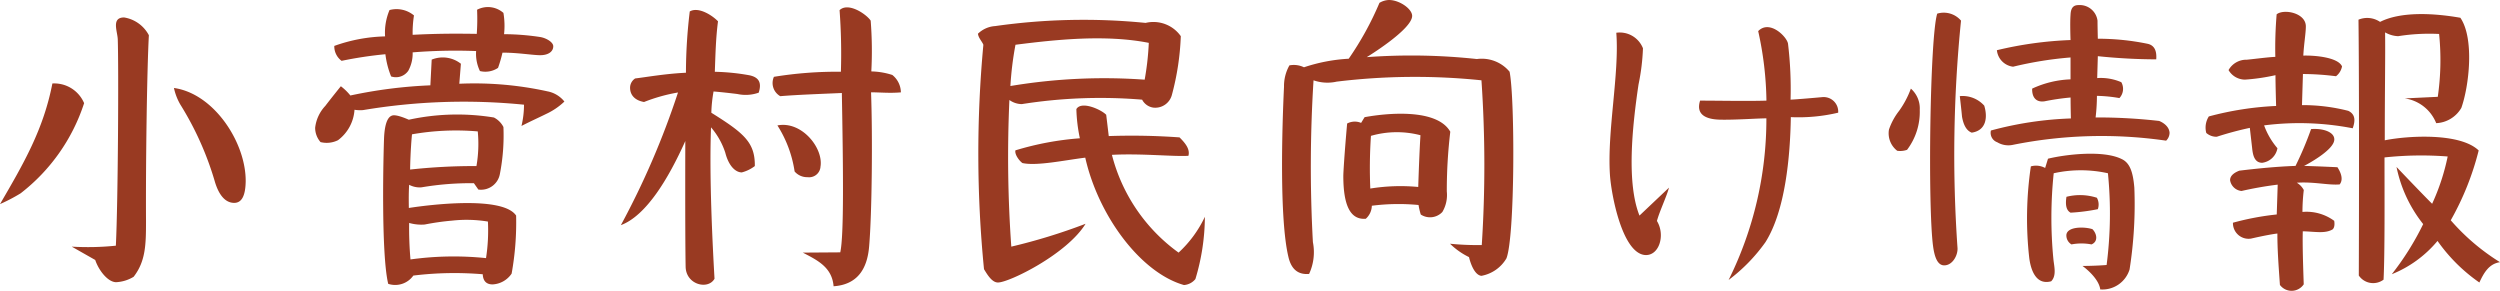 <svg xmlns="http://www.w3.org/2000/svg" width="189.024" height="21.996" viewBox="0 0 189.024 21.996">
  <path id="card01-text" d="M-82.344-17.136a2.576,2.576,0,0,0-1.872-1.344c-.984,0-.5,1.056-.48,1.656.072,2.064.024,12.216-.144,15.6a20.713,20.713,0,0,1-3.336.072L-86.4-.144c.264.792.96,1.68,1.584,1.68a2.814,2.814,0,0,0,1.32-.408c.912-1.176.936-2.448.936-4.2C-82.584-7.536-82.488-14.5-82.344-17.136ZM-87.24-12a2.448,2.448,0,0,0-2.4-1.488c-.672,3.48-2.184,6.072-3.96,9.12a12.9,12.9,0,0,0,1.56-.816A14.128,14.128,0,0,0-87.24-12Zm12.216,5.952c.048-2.928-2.376-6.672-5.424-7.1a4.264,4.264,0,0,0,.48,1.248,23.453,23.453,0,0,1,2.592,5.76c.216.768.648,1.68,1.488,1.68C-75.312-4.464-75.048-5.016-75.024-6.048ZM-51.768-16.3c0-.312-.528-.624-.984-.7a18.723,18.723,0,0,0-2.736-.216,5.873,5.873,0,0,0-.048-1.608,1.771,1.771,0,0,0-1.992-.24,16.114,16.114,0,0,1-.024,1.824c-1.632-.024-2.976-.024-4.848.072a8.48,8.48,0,0,1,.1-1.464,2.059,2.059,0,0,0-1.848-.408,4.369,4.369,0,0,0-.336,1.992,12.127,12.127,0,0,0-3.84.72,1.364,1.364,0,0,0,.552,1.128,30.6,30.6,0,0,1,3.312-.5,6.542,6.542,0,0,0,.432,1.68,1.138,1.138,0,0,0,1.3-.432A2.715,2.715,0,0,0-62.4-15.84a40.648,40.648,0,0,1,4.8-.1,2.978,2.978,0,0,0,.288,1.512,1.719,1.719,0,0,0,1.368-.24,9.737,9.737,0,0,0,.336-1.152c1.128,0,2.112.168,2.76.192C-52.128-15.6-51.768-15.912-51.768-16.3Zm.84,4.176a2.144,2.144,0,0,0-1.272-.768,25.716,25.716,0,0,0-6.672-.576l.12-1.512a2.211,2.211,0,0,0-2.208-.312l-.1,1.944a35.653,35.653,0,0,0-6.048.768,4.171,4.171,0,0,0-.72-.7s-.7.864-1.176,1.488a2.885,2.885,0,0,0-.768,1.656,1.647,1.647,0,0,0,.408,1.08,1.923,1.923,0,0,0,1.32-.144,3.12,3.12,0,0,0,1.248-2.3,2.7,2.7,0,0,0,.648.024,45.909,45.909,0,0,1,12.168-.408,6.923,6.923,0,0,1-.192,1.608c.744-.384,1.344-.648,1.872-.912A5.109,5.109,0,0,0-50.928-12.12ZM-54.576-3.5c-1.008-1.512-6.576-.816-8.112-.576,0-.192-.024-1.032.024-1.752a1.7,1.7,0,0,0,.936.192,22.22,22.22,0,0,1,3.96-.312l.336.48a1.45,1.45,0,0,0,1.632-1.2,15.164,15.164,0,0,0,.264-3.528,1.653,1.653,0,0,0-.72-.72,17.2,17.2,0,0,0-6.432.168c-.12-.048-.96-.432-1.272-.312-.36.12-.552.7-.6,1.656-.048,1.2-.24,8.76.312,11.064a1.678,1.678,0,0,0,1.9-.624A25.6,25.6,0,0,1-57.1.936c.024.5.264.768.744.768a1.849,1.849,0,0,0,1.44-.816A21.876,21.876,0,0,0-54.576-3.5Zm-2.9-6.36a9.794,9.794,0,0,1-.1,2.616,44.774,44.774,0,0,0-5.016.264c.024-1.368.12-2.472.144-2.664A19.169,19.169,0,0,1-57.48-9.864Zm.768,6.816a13.659,13.659,0,0,1-.144,2.76,23.813,23.813,0,0,0-5.712.1,27.584,27.584,0,0,1-.1-2.76,3.338,3.338,0,0,0,1.176.12A18.906,18.906,0,0,1-59.4-3.12,9.918,9.918,0,0,1-56.712-3.048Zm31.224-9.768a1.717,1.717,0,0,0-.648-1.32A5.47,5.47,0,0,0-27.72-14.4a29.189,29.189,0,0,0-.048-3.84c-.336-.5-1.7-1.416-2.352-.792a44.4,44.4,0,0,1,.1,4.656,29.8,29.8,0,0,0-5.064.384,1.142,1.142,0,0,0,.48,1.464c1.176-.1,2.976-.168,4.656-.24.1,5.616.168,10.776-.12,12.048L-32.9-.7c1.1.576,2.208,1.1,2.328,2.544,1.752-.12,2.544-1.248,2.688-3.024.216-2.52.264-8.352.144-11.64C-26.928-12.816-26.352-12.744-25.488-12.816Zm-10.752.024c.216-.672.1-1.152-.7-1.32a16.384,16.384,0,0,0-2.616-.264c.048-1.3.072-2.52.24-3.816-.432-.456-1.488-1.128-2.136-.744a39,39,0,0,0-.288,4.632c-1.56.072-3.024.336-3.84.432a.839.839,0,0,0-.384.7c0,.552.36.96,1.056,1.08a12.89,12.89,0,0,1,2.568-.72,60.965,60.965,0,0,1-4.32,10.032c1.92-.72,3.6-3.528,4.872-6.36,0,0-.024,6.6.024,9.5.024,1.368,1.7,1.776,2.184.912-.144-2.52-.408-7.68-.264-11.448a5.594,5.594,0,0,1,1.08,1.92c.264,1.032.792,1.488,1.248,1.488a2.8,2.8,0,0,0,.984-.48c.024-1.8-.84-2.5-3.288-4.032a10.424,10.424,0,0,1,.168-1.608c.576.048,1.224.12,1.8.192A2.949,2.949,0,0,0-36.24-12.792Zm4.68,5.544c.192-1.416-1.464-3.432-3.264-3.072a8.894,8.894,0,0,1,1.3,3.48,1.247,1.247,0,0,0,.984.432A.861.861,0,0,0-31.56-7.248Zm27.24-9.816a2.533,2.533,0,0,0-2.664-1.008,47.424,47.424,0,0,0-11.376.24,2.046,2.046,0,0,0-1.3.576c.024.312.336.624.408.84A89.054,89.054,0,0,0-19.2.552c.288.48.624,1.008,1.056,1.008.84,0,5.208-2.136,6.624-4.44a43.865,43.865,0,0,1-5.616,1.728A95.5,95.5,0,0,1-17.28-12.24a1.635,1.635,0,0,0,.936.312,38.041,38.041,0,0,1,9.1-.336,1.134,1.134,0,0,0,.84.6,1.3,1.3,0,0,0,1.416-.984A19.733,19.733,0,0,0-4.32-17.064Zm-2.424.5a20.889,20.889,0,0,1-.312,2.784,42.883,42.883,0,0,0-10.152.48,24.447,24.447,0,0,1,.384-3.12C-13.8-16.8-10.032-17.208-6.744-16.56ZM-2.5-3.408A8.746,8.746,0,0,1-4.488-.7a13.114,13.114,0,0,1-5.04-7.392c2.208-.12,4.68.144,5.784.072.144-.528-.288-1.008-.672-1.392a50.024,50.024,0,0,0-5.352-.1l-.192-1.608c-.36-.384-1.872-1.08-2.256-.432a12.027,12.027,0,0,0,.264,2.208,22.326,22.326,0,0,0-4.872.912c-.072.288.264.768.528.96,1.08.24,3.192-.216,4.752-.408C-10.56-3.5-7.368.816-4.08,1.752A1.23,1.23,0,0,0-3.216,1.3,16.429,16.429,0,0,0-2.5-3.408ZM20.3-.264c.648-1.632.648-12.072.24-14.112a2.738,2.738,0,0,0-2.472-.96,46.2,46.2,0,0,0-8.328-.144s3.432-2.088,3.432-3.12c0-.528-.96-1.2-1.752-1.2a1.487,1.487,0,0,0-.72.216A23.369,23.369,0,0,1,8.376-15.36a12.84,12.84,0,0,0-3.384.648,1.736,1.736,0,0,0-1.1-.144,3.18,3.18,0,0,0-.408,1.608c-.144,3-.36,10.008.336,12.888.216.912.72,1.344,1.56,1.272a3.9,3.9,0,0,0,.288-2.4,104.229,104.229,0,0,1,.048-12.24,3.177,3.177,0,0,0,1.752.1,48.947,48.947,0,0,1,10.944-.1,93.778,93.778,0,0,1,.024,12.456,20.632,20.632,0,0,1-2.4-.1A5.4,5.4,0,0,0,17.472-.36s.288,1.344.936,1.416A2.772,2.772,0,0,0,20.3-.264ZM15.792-5.328a37.449,37.449,0,0,1,.264-4.512c-1.008-1.776-4.776-1.416-6.48-1.1l-.264.432a1.221,1.221,0,0,0-1.056.048C8.04-8.016,7.968-6.72,7.968-6.5c0,2.232.528,3.336,1.7,3.24a1.365,1.365,0,0,0,.456-.984A15.871,15.871,0,0,1,13.656-4.3a5.011,5.011,0,0,0,.168.72,1.278,1.278,0,0,0,1.632-.192A2.514,2.514,0,0,0,15.792-5.328Zm-5.736-4.2A7.081,7.081,0,0,1,13.8-9.576c-.072,1.2-.12,2.472-.168,3.912a14.316,14.316,0,0,0-3.624.12A36.55,36.55,0,0,1,10.056-9.528ZM45.384-11.28a1.1,1.1,0,0,0-1.2-1.176c-.528.048-1.9.168-2.4.192a28.785,28.785,0,0,0-.192-4.224c-.072-.528-1.392-1.848-2.256-.96a25.584,25.584,0,0,1,.624,5.256c-1.464.048-3.6,0-5.016,0-.336,1.056.432,1.416,1.512,1.44,1.2.024,2.832-.1,3.5-.1A27.359,27.359,0,0,1,37.1,1.368a12.93,12.93,0,0,0,2.784-2.856c1.512-2.4,1.872-6.5,1.92-9.456A13,13,0,0,0,45.384-11.28ZM30.36-3.5c-.984-2.472-.552-6.672-.072-9.912a16.207,16.207,0,0,0,.336-2.736,1.885,1.885,0,0,0-2.016-1.176c.24,3.12-.7,7.416-.48,10.752.1,1.488.912,5.808,2.592,6.048,1.1.144,1.632-1.464.96-2.568.192-.72.744-1.872.912-2.52ZM70.44-9.768c-.048-.624-.792-.888-.792-.888a41.1,41.1,0,0,0-4.8-.264,14.273,14.273,0,0,0,.1-1.632,10.682,10.682,0,0,1,1.7.168,1.022,1.022,0,0,0,.144-1.2,3.886,3.886,0,0,0-1.824-.312l.048-1.656a44.057,44.057,0,0,0,4.416.24c.048-.624-.12-1.056-.648-1.176a18.6,18.6,0,0,0-3.768-.384s-.024-.936-.024-1.368a1.353,1.353,0,0,0-1.416-1.176c-.336,0-.6.12-.624.744-.048.624,0,1.9,0,1.9a28.341,28.341,0,0,0-5.568.768,1.4,1.4,0,0,0,1.224,1.248,27.887,27.887,0,0,1,4.344-.7V-13.8a7.48,7.48,0,0,0-2.9.7c-.024.648.288,1.056.936.96a17.947,17.947,0,0,1,1.968-.288c0,.768.024,1.584.024,1.584a26.453,26.453,0,0,0-6.048.912.756.756,0,0,0,.48.888,1.633,1.633,0,0,0,1.2.192,33.966,33.966,0,0,1,11.568-.312A.842.842,0,0,0,70.44-9.768ZM54.672-18.24a1.714,1.714,0,0,0-1.8-.528c-.552,1.752-.72,14.568-.312,17.592.1.744.312,1.44.84,1.44.624,0,1.032-.744,1.008-1.3A101.034,101.034,0,0,1,54.672-18.24Zm-4.08,9.768a4.749,4.749,0,0,0,.96-3.024A1.991,1.991,0,0,0,50.88-13.1a6.988,6.988,0,0,1-.888,1.68,4.786,4.786,0,0,0-.768,1.416A1.666,1.666,0,0,0,49.848-8.4,1.559,1.559,0,0,0,50.592-8.472Zm4.9-1.3c1.1-.168,1.2-1.176.936-2.04a2.2,2.2,0,0,0-1.848-.72s.12,1.032.168,1.56C54.864-10.32,55.1-9.912,55.488-9.768ZM67.776-5.616c-.1-1.176-.336-1.872-.96-2.16-1.416-.7-4.3-.336-5.568-.024l-.216.7a1.44,1.44,0,0,0-1.08-.12,26.887,26.887,0,0,0-.12,6.936c.144,1.08.6,2.04,1.656,1.752.432-.432.216-1.152.168-1.68A32.494,32.494,0,0,1,61.68-6.7a9.435,9.435,0,0,1,4.1,0,30.44,30.44,0,0,1-.1,6.936c-.864.072-1.824.072-1.824.072s1.224.864,1.344,1.776A2.152,2.152,0,0,0,67.416.576,31.667,31.667,0,0,0,67.776-5.616Zm-2.76,1.632a1.057,1.057,0,0,0-.072-.864,4.161,4.161,0,0,0-2.3-.072c-.1.648,0,1.032.312,1.2A14.262,14.262,0,0,0,65.016-3.984Zm-.408,1.512c-.576-.192-1.872-.216-1.968.408a.787.787,0,0,0,.384.744,4,4,0,0,1,1.512,0C65.064-1.536,64.944-2.136,64.608-2.472ZM84.288-10.1c.168-.48.264-1.032-.336-1.32a13.878,13.878,0,0,0-3.5-.432l.072-2.352a20.41,20.41,0,0,1,2.5.168,1.227,1.227,0,0,0,.456-.744c-.312-.7-2.088-.84-2.928-.816.048-.888.192-1.7.192-2.208,0-1.032-1.68-1.344-2.208-.912a31.164,31.164,0,0,0-.1,3.216c-.576.024-1.44.144-2.16.216A1.532,1.532,0,0,0,74.9-14.5a1.442,1.442,0,0,0,1.248.72,15.167,15.167,0,0,0,2.3-.336c0,.72.048,2.328.048,2.328a23.618,23.618,0,0,0-5.088.792,1.572,1.572,0,0,0-.192,1.248,1.158,1.158,0,0,0,.792.288,25.288,25.288,0,0,1,2.5-.672l.168,1.464c.048.456.12,1.176.768,1.176a1.344,1.344,0,0,0,1.152-1.1,5.591,5.591,0,0,1-1.008-1.728A21.072,21.072,0,0,1,84.288-10.1ZM95.424.024A16.3,16.3,0,0,1,91.7-3.144a21.113,21.113,0,0,0,2.112-5.28c-1.392-1.344-5.3-1.128-7.1-.768,0-3.864.048-6.264.024-8.16a2.156,2.156,0,0,0,.984.288,15,15,0,0,1,3.1-.168,19.475,19.475,0,0,1-.1,4.752l-2.5.12A3.021,3.021,0,0,1,90.6-10.488a2.317,2.317,0,0,0,1.9-1.152c.576-1.608,1.008-5.232-.072-6.816-2.04-.36-4.512-.48-6.072.312a1.73,1.73,0,0,0-1.632-.168c.048,3.72.048,13.3.024,19.344a1.312,1.312,0,0,0,1.872.312c.1-1.992.072-6.384.072-9.24a25.853,25.853,0,0,1,4.776-.072,16.4,16.4,0,0,1-1.176,3.576C89.472-5.208,87.6-7.176,87.6-7.176a10.208,10.208,0,0,0,2.016,4.32A20.987,20.987,0,0,1,87.24.936,8.749,8.749,0,0,0,90.7-1.584,12.727,12.727,0,0,0,93.864,1.56C94.2.84,94.584.144,95.424.024ZM83.3-5.856c.312-.384.072-.936-.168-1.3-1.488-.072-2.52-.1-2.52-.1s2.4-1.224,2.28-2.064c-.048-.5-.84-.792-1.752-.72a25.731,25.731,0,0,1-1.176,2.784c-1.392.048-2.856.192-4.248.36-.312.12-.7.336-.7.72a.97.97,0,0,0,.864.816,27.207,27.207,0,0,1,2.736-.48l-.072,2.256a20.436,20.436,0,0,0-3.312.624,1.183,1.183,0,0,0,1.368,1.2s1.224-.288,1.992-.384c0,1.176.072,2.184.192,3.888a1.1,1.1,0,0,0,1.8-.048c-.048-1.44-.1-3-.072-4.008.96.024,1.68.192,2.256-.144.216-.192.12-.648.12-.648a3.54,3.54,0,0,0-2.4-.672,14.324,14.324,0,0,1,.1-1.656,1.376,1.376,0,0,0-.528-.552C81.36-6.072,82.44-5.784,83.3-5.856Z" transform="translate(93.6 19.8)" fill="#993a22"/>
</svg>
